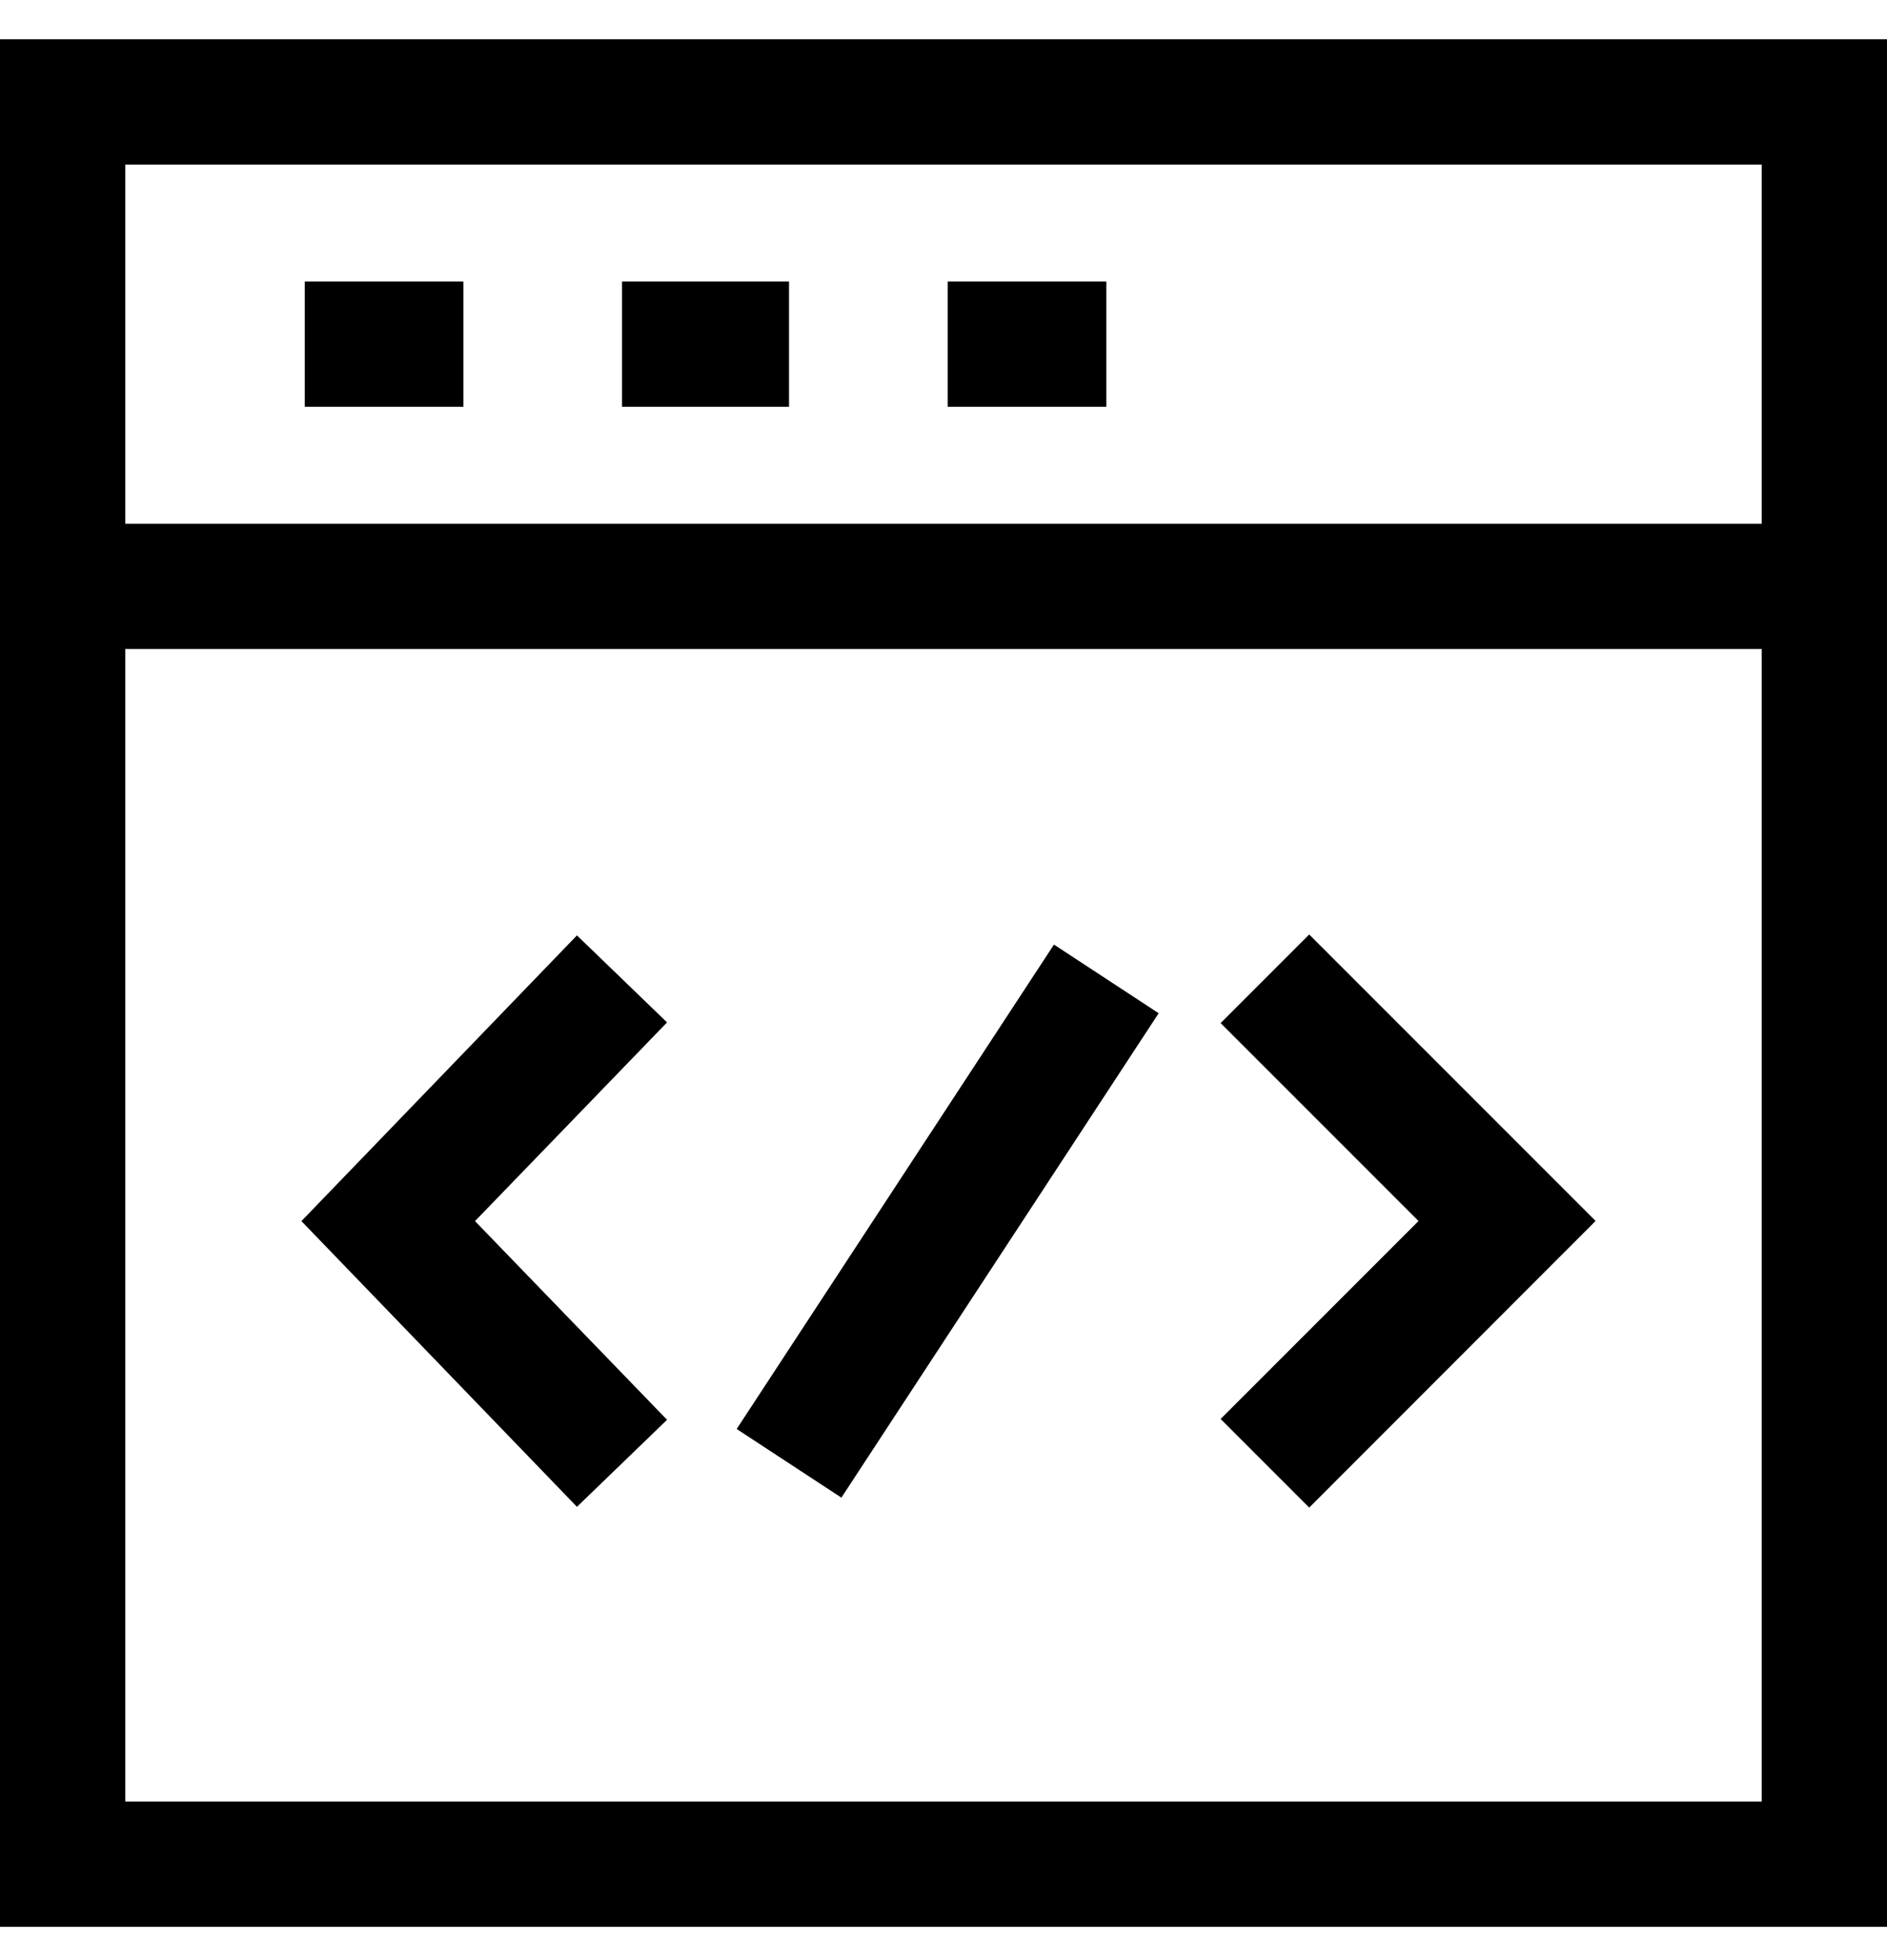 <svg viewBox="0 0 1024 1063.274" xmlns="http://www.w3.org/2000/svg"><path d="M313.09 817.47L163.568 662.465 313.09 507.46l48.89 47.213-104.213 107.792L361.98 770.257zm397.367.408l-48.074-48.074L769.767 662.42 662.383 555.036l48.074-48.074L865.87 662.374zm-253.87-5.392l-56.82-37.245 172.178-262.795 56.818 37.245zM0 21.333h1024v1024H0zm956.035 67.965H67.965v888.07h888.07zM1024 352.094H0V21.334h1024zM67.965 284.13h888.07V89.296H67.966zm183.504-63.434h-86.09V152.73h86.09zm176.707 0h-90.62V152.73h90.62zm172.177 0h-86.088V152.73h86.088z"/></svg>